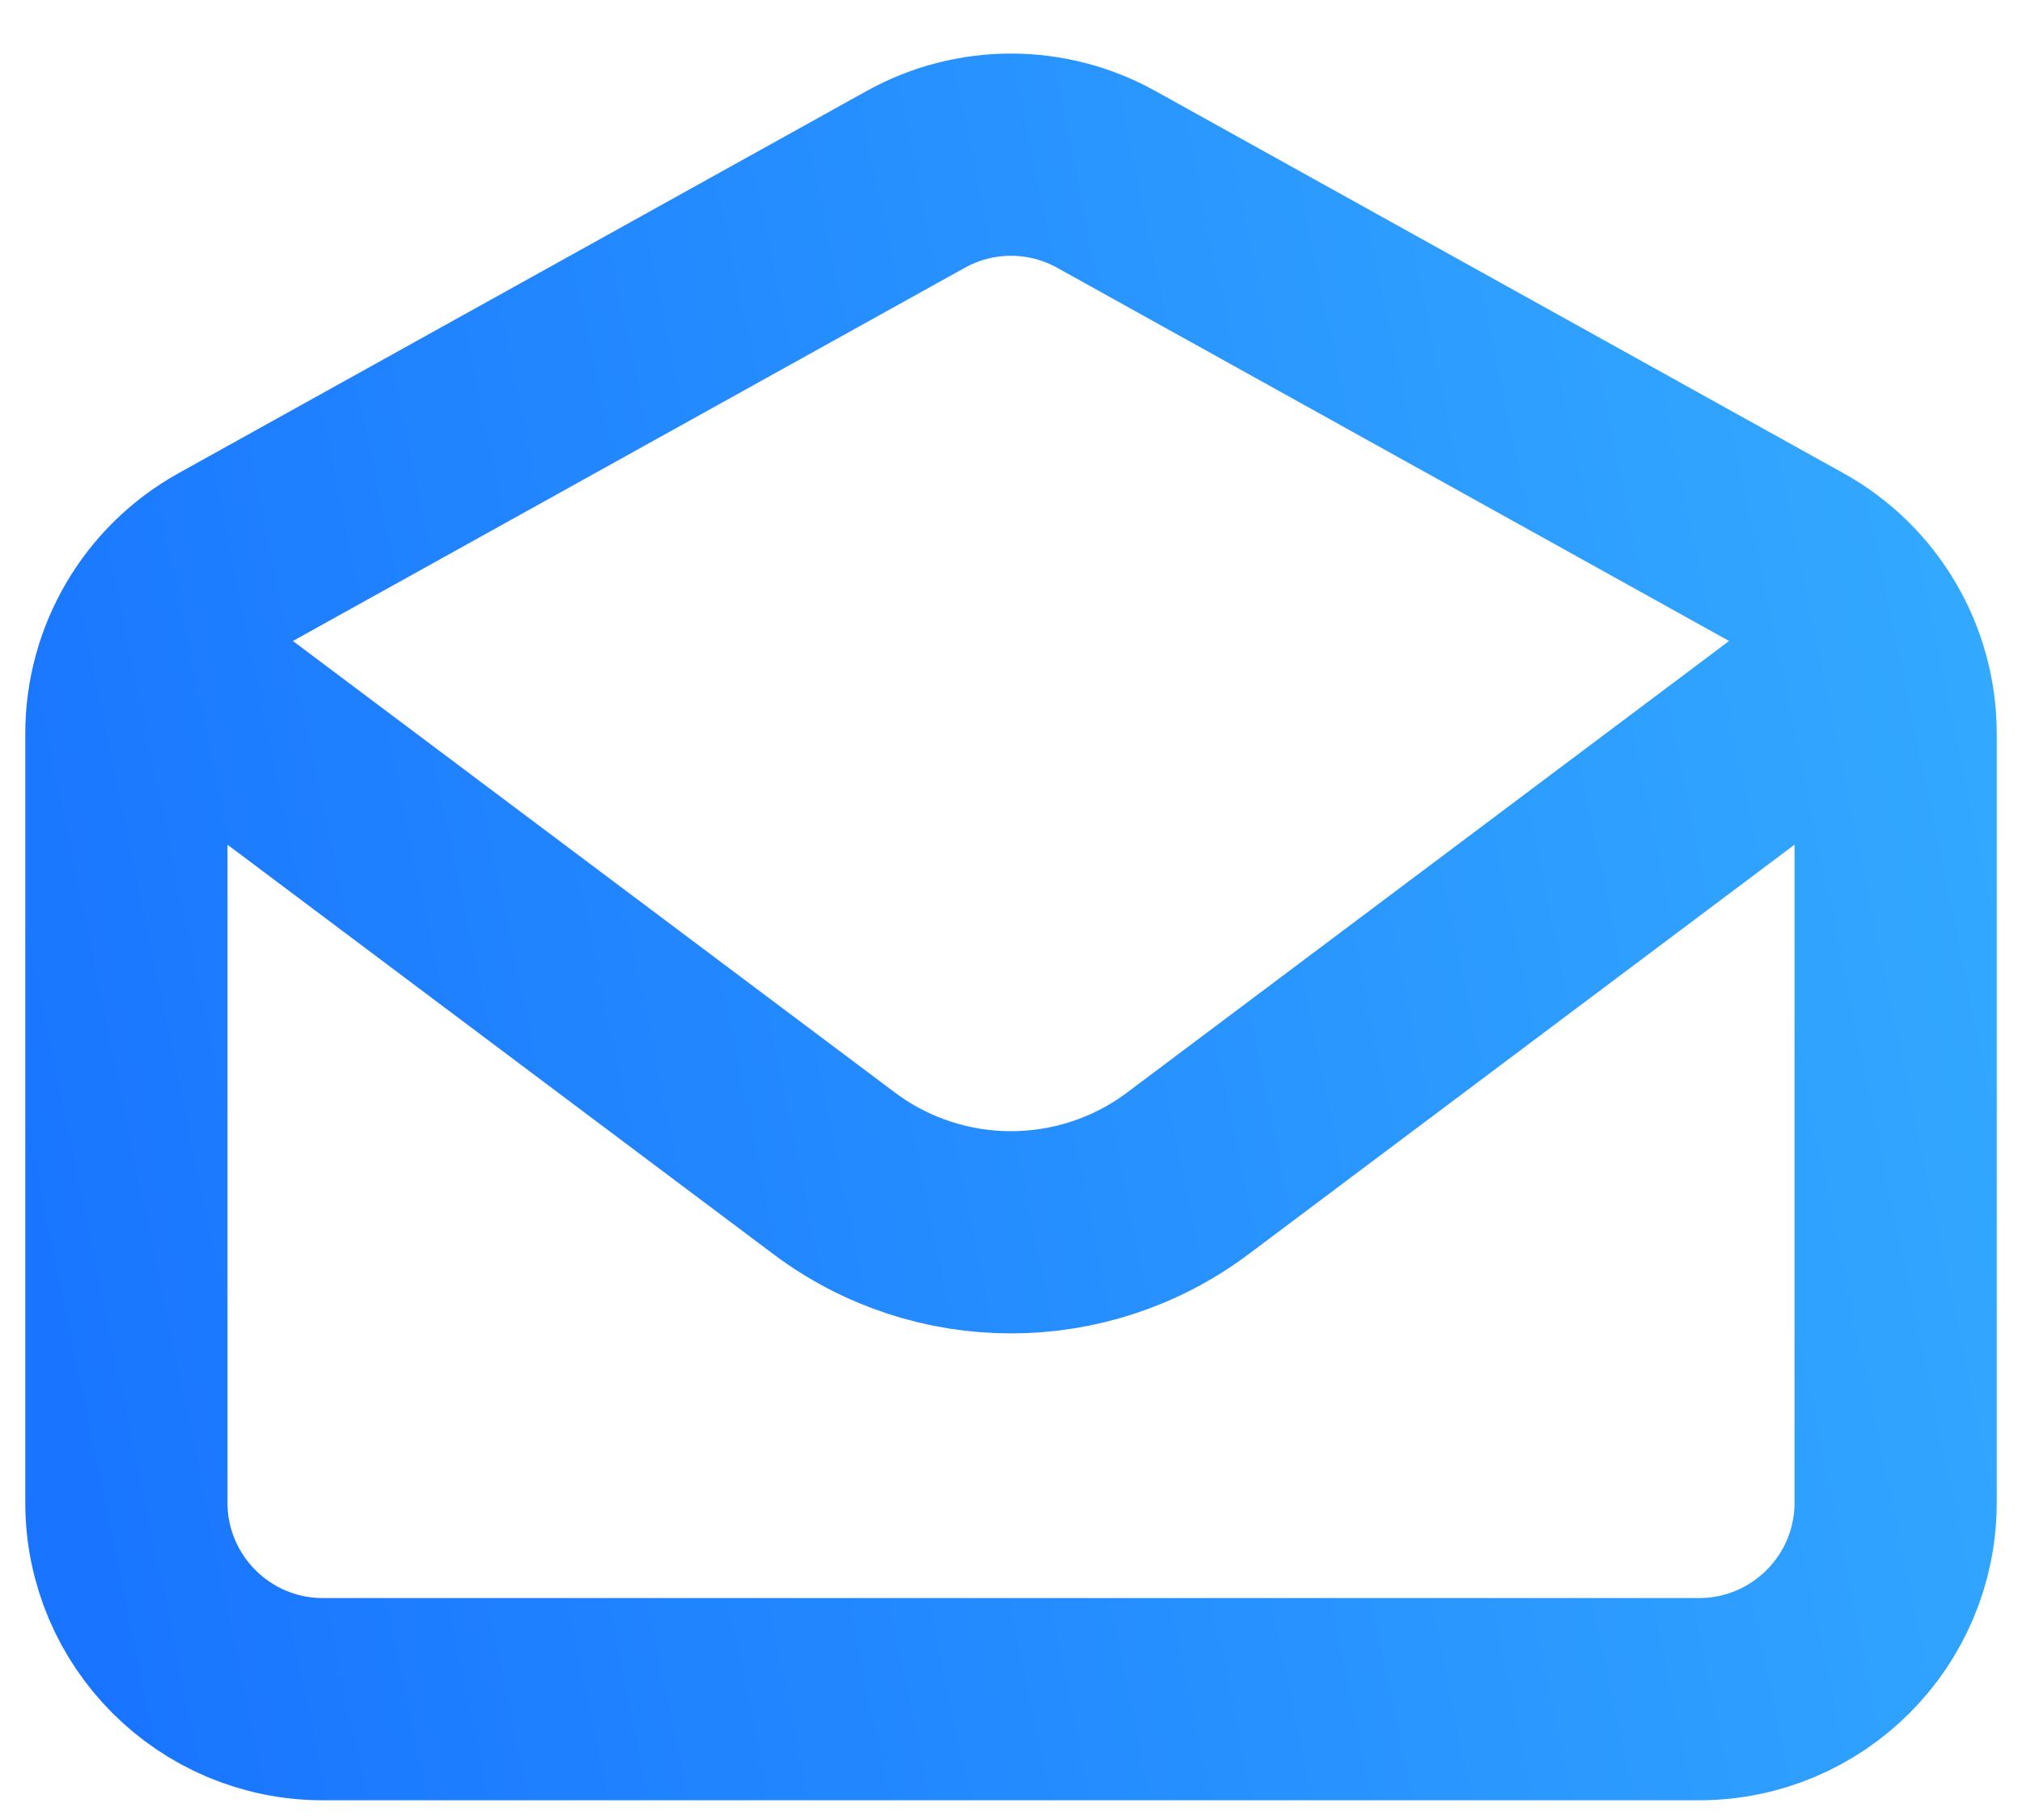 <svg width="20" height="18" viewBox="0 0 20 18" fill="none" xmlns="http://www.w3.org/2000/svg">
<path d="M2.222 7.083L8.25 11.604C9.287 12.382 10.713 12.382 11.75 11.604L17.778 7.083M9.056 1.775L2.25 5.555C1.633 5.898 1.25 6.549 1.25 7.255V14.861C1.25 15.935 2.121 16.805 3.194 16.805H16.805C17.879 16.805 18.75 15.935 18.75 14.861V7.255C18.75 6.549 18.367 5.898 17.75 5.555L10.944 1.775C10.357 1.448 9.643 1.448 9.056 1.775Z" stroke="url(#paint0_linear_2_105757)" stroke-width="2" stroke-linecap="round"/>
<defs>
<linearGradient id="paint0_linear_2_105757" x1="1.25" y1="16.805" x2="21.061" y2="12.711" gradientUnits="userSpaceOnUse">
<stop stop-color="#1975FF"/>
<stop offset="1" stop-color="#33A9FF"/>
</linearGradient>
</defs>
</svg>
